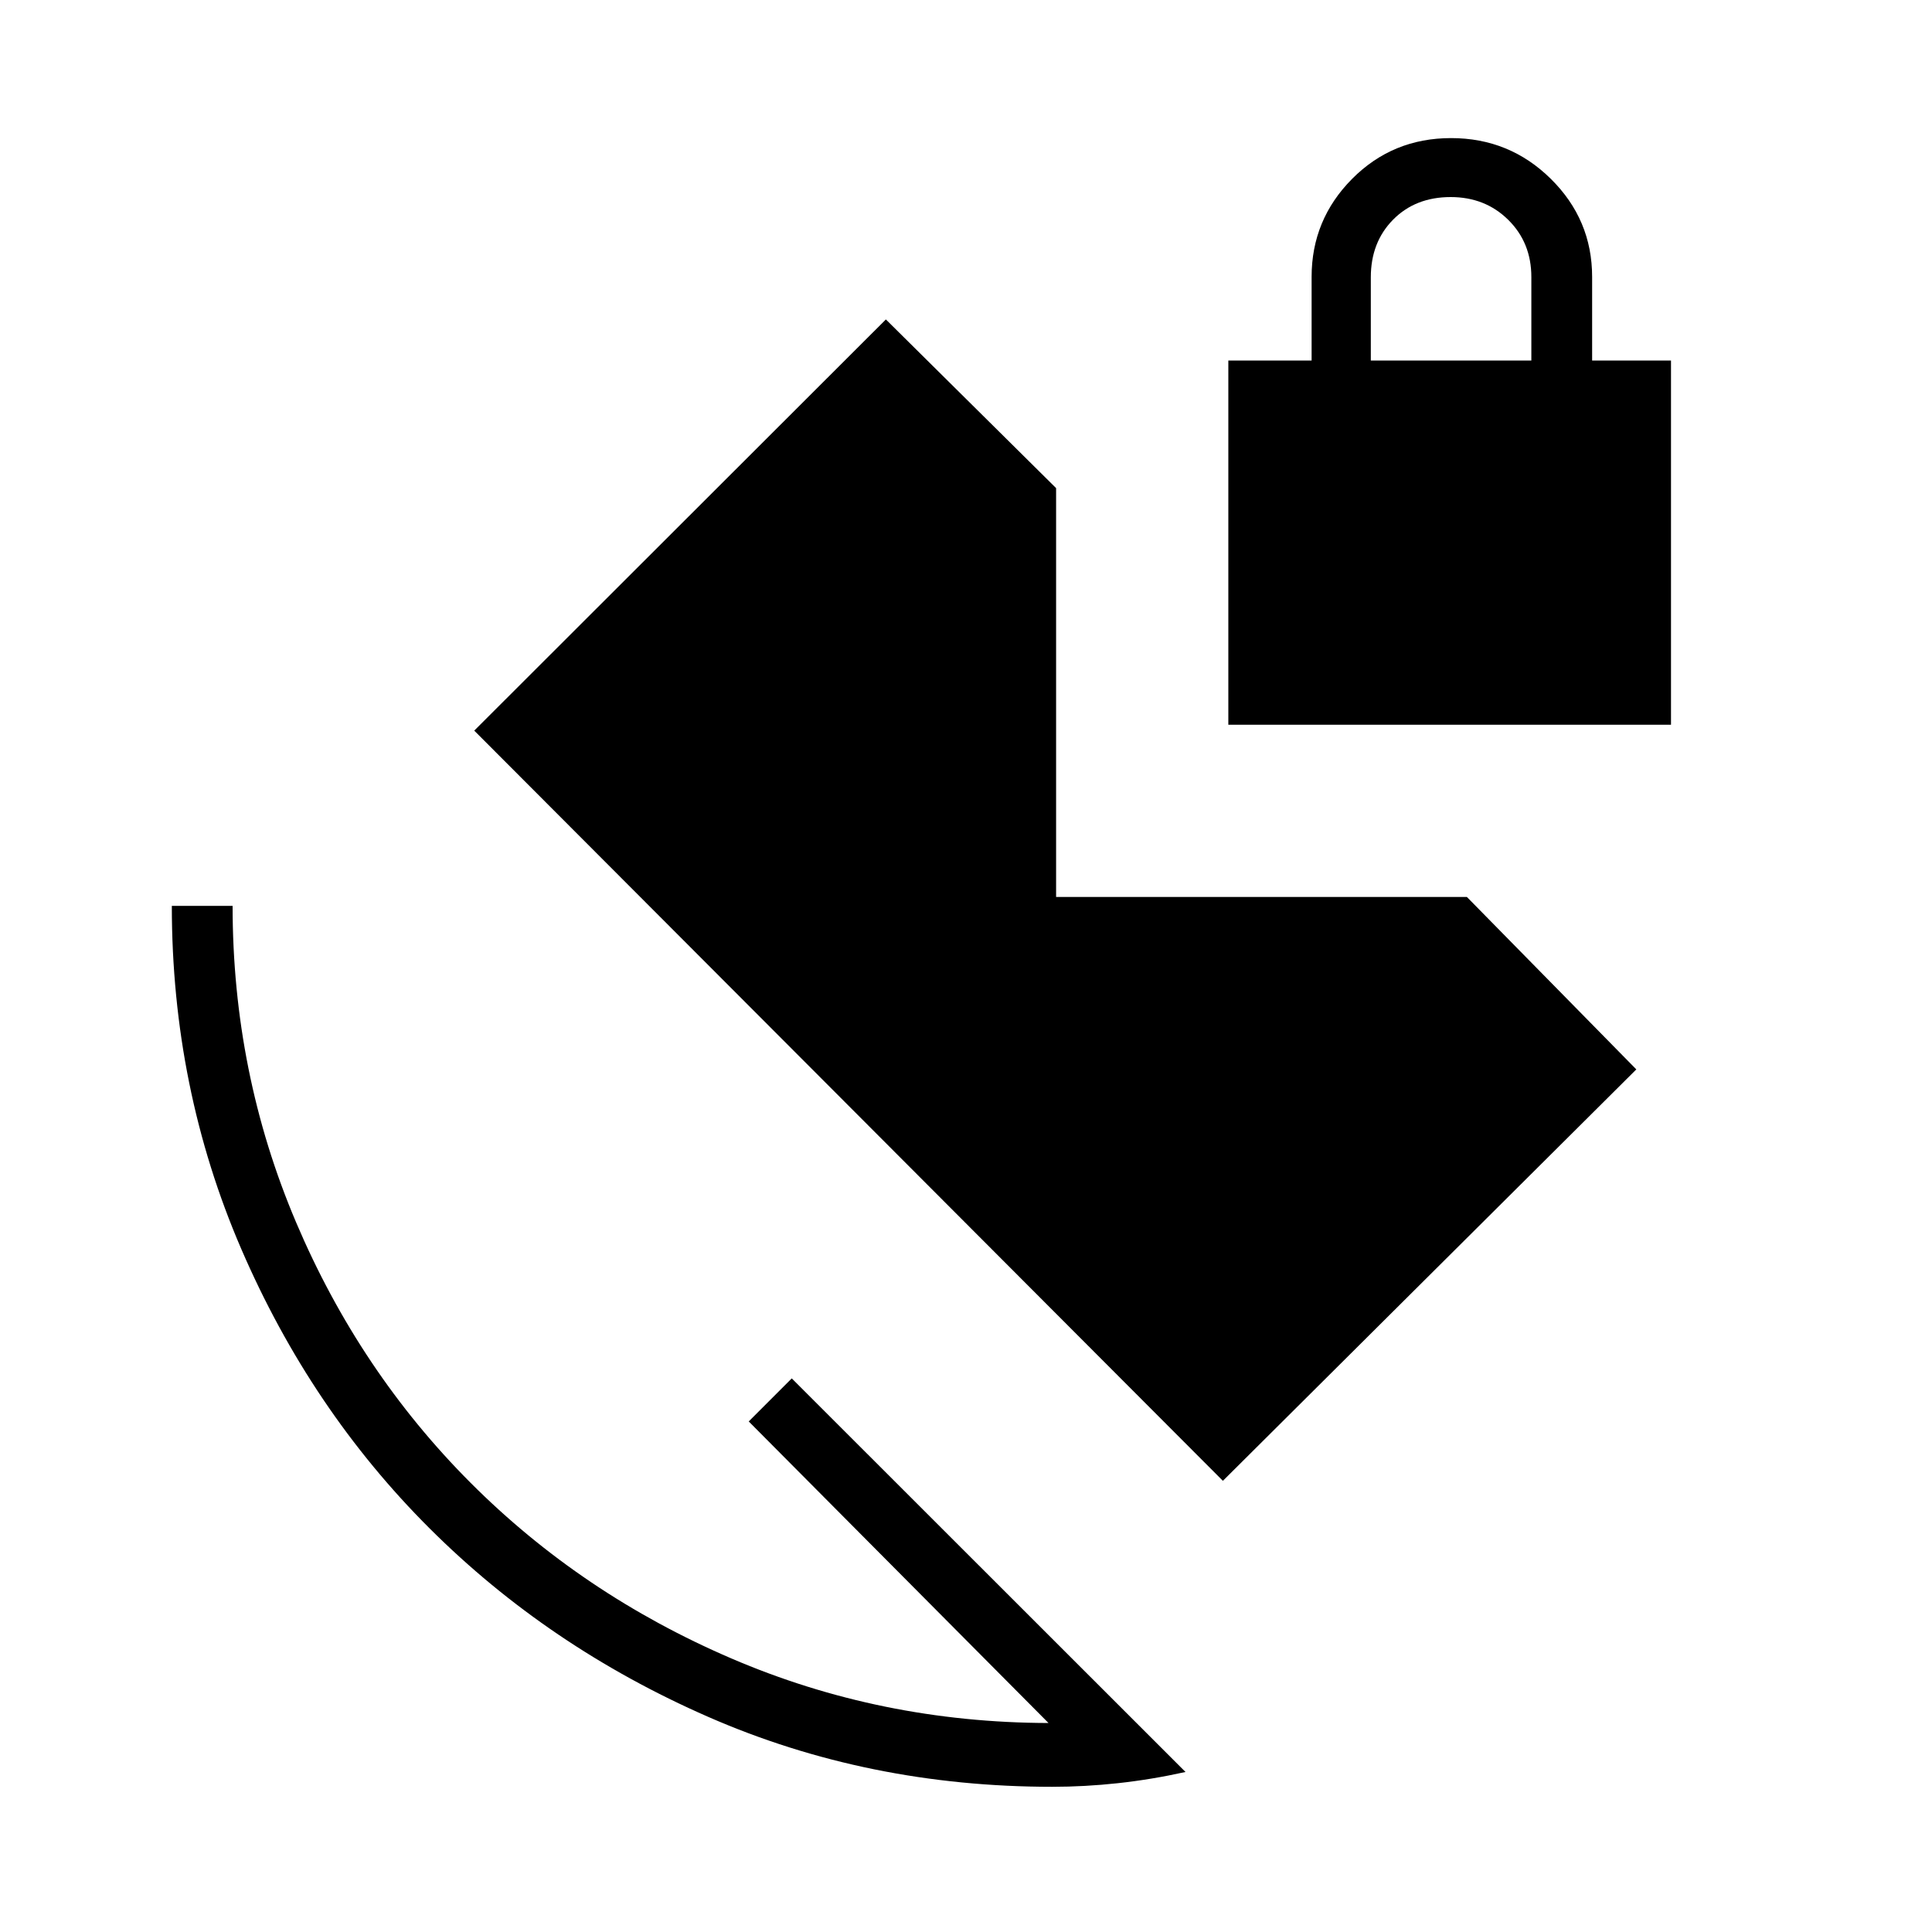 <svg xmlns="http://www.w3.org/2000/svg" height="48" viewBox="0 -960 960 960" width="48"><path d="M681.15-780.85h79.77v-41.49q0-17.08-11.47-28.41-11.47-11.33-28.61-11.33-17.53 0-28.61 11.22-11.08 11.22-11.08 28.67v41.34ZM522.93-72.15q-91.63 0-171.03-34.75t-138.46-93.68q-59.06-58.92-93.56-138.82-34.5-79.9-34.5-170.48h30.2q0 82.96 31.5 157.15 31.5 74.19 86.75 129.52 55.25 55.33 129.52 87.25 74.27 31.92 157.65 32.11L372.04-253.69l21.38-21.39L589.08-79.51q-17.12 3.78-33.62 5.57-16.5 1.79-32.53 1.79Zm84.72-152.04-372-372.77 204.54-204.31 84.58 83.81v203.15h204.11l84.2 85.69-205.43 204.43Zm2.7-375.69v-180.97h41.38v-41.57q0-28.43 20.12-48.7 20.12-20.26 49.19-20.26 29.04 0 49.56 20.26 20.52 20.27 20.52 48.7v41.57h39.19v180.97H610.35Z"/></svg>